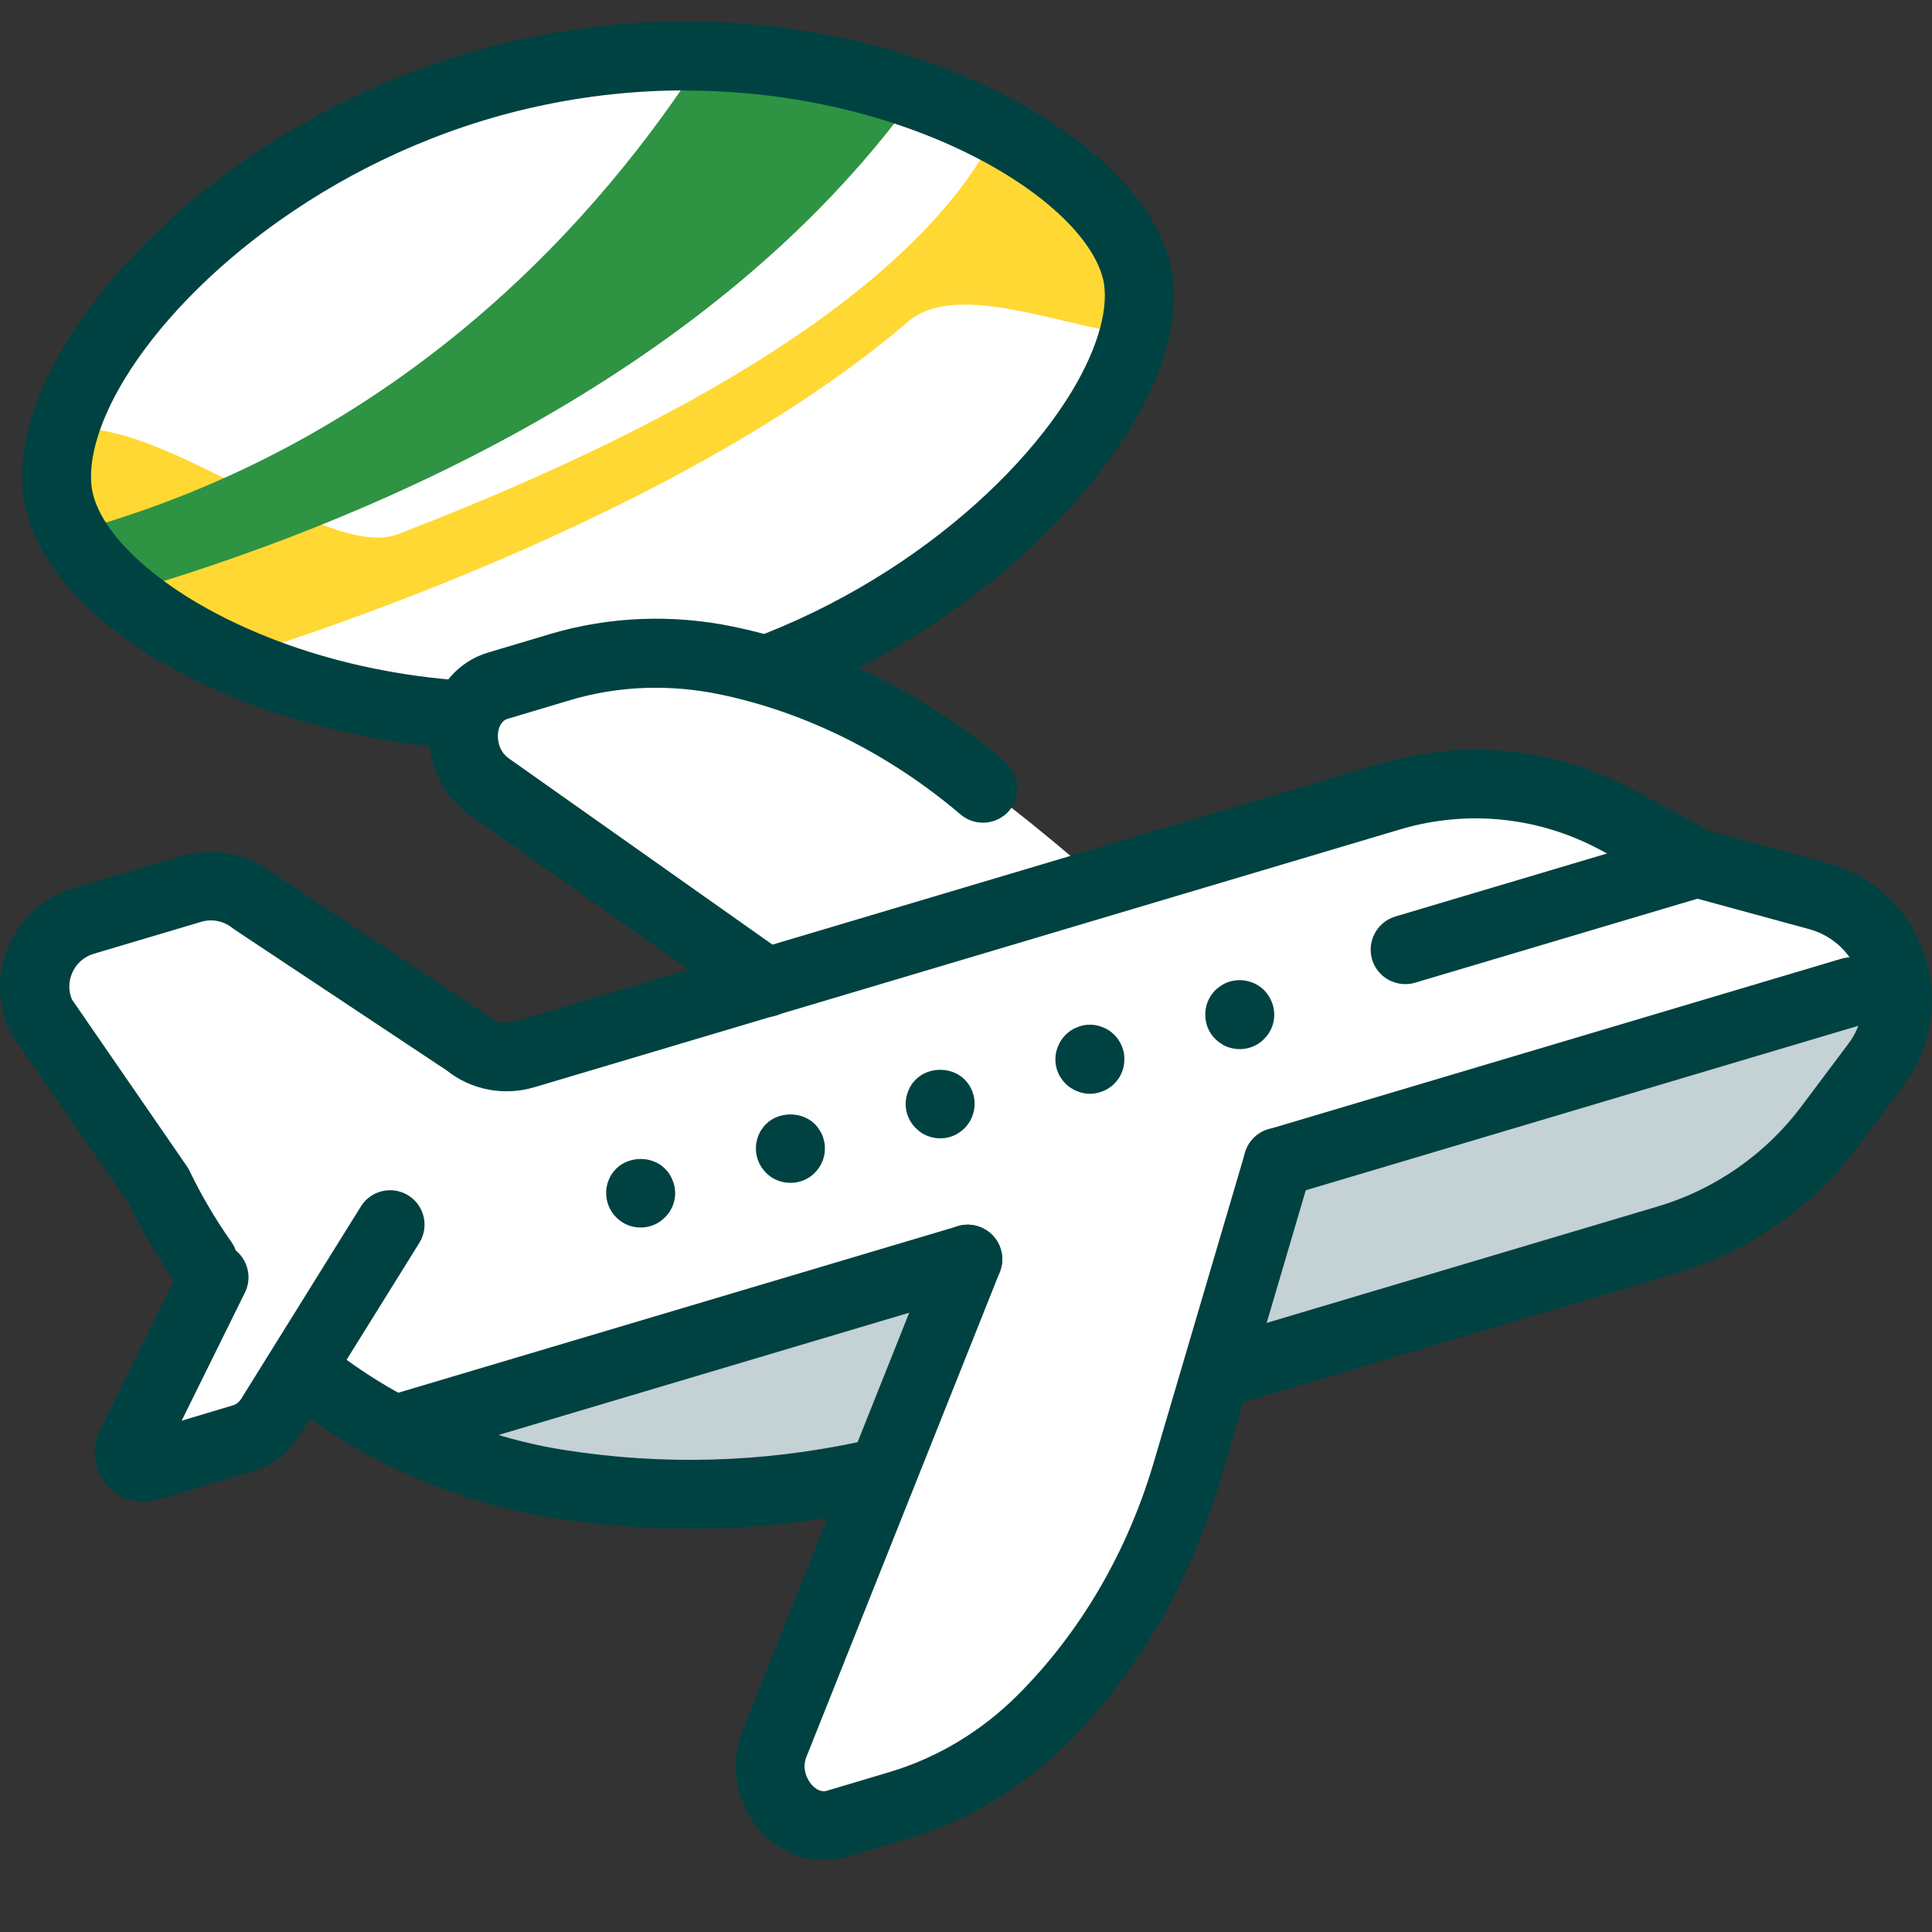 <?xml version="1.0" encoding="UTF-8"?>
<svg id="outline_icons" xmlns="http://www.w3.org/2000/svg" viewBox="0 0 112 112">
  <rect x="0" y="0" width="112" height="112" fill="#333333" stroke="none"/>
  <defs>
    <style>
      .cls-1 {
        fill: none;
      }

      .cls-2 {
        fill: #ffd833;
      }

      .cls-3 {
        fill: #c4d1d5;
      }

      .cls-4 {
        fill: #fff;
      }

      .cls-5 {
        fill: #2e9343;
      }

      .cls-6 {
        fill: #004241;
      }
    </style>
  </defs>
  <path class="cls-4" d="M65.85,15.55c1.92,7.03-9.97,21.23-27.19,25.01-17.22,3.78-33.22-4.15-35.17-11.32C1.54,22.07,13.46,8,30.68,4.22c17.22-3.78,33.25,4.29,35.17,11.32Z"/>
  <path class="cls-2" d="M57.22,8.62c-3.45,5.96-12.37,13.97-34.16,22.35-4.26,1.64-14.49-7.57-19.78-5.92l1.71,5.67,7.63,7.72s25.52-7.36,40.04-19.81c3.59-3.07,12.9,2.31,14.92.21l-3.53-6.77-6.83-3.45Z"/>
  <path class="cls-5" d="M53.08,5.52c-3.64-1.27-7.83-2.1-12.32-2.23-5.79,9.04-17.22,22.29-36.57,27.57.66,1.2,1.68,2.39,3,3.52,13.08-3.82,33.84-12.19,45.89-28.87Z"/>
  <path class="cls-6" d="M29.75,43.51c-13.91,0-26.21-6.45-28.19-13.75-.75-2.78.02-6.19,2.25-9.86C7.61,13.61,16.83,5.22,30.25,2.27c18.63-4.09,35.35,4.78,37.53,12.75h0c.75,2.74-.03,6.12-2.24,9.78-3.83,6.33-13.06,14.78-26.45,17.72-3.13.69-6.27,1-9.34,1ZM39.72,5.24c-2.77,0-5.66.29-8.62.94-11.4,2.5-20.21,9.74-23.88,15.8-1.6,2.63-2.25,5.09-1.81,6.74,1.54,5.67,16.1,13.56,32.81,9.89,11.37-2.5,20.19-9.78,23.89-15.88,1.59-2.62,2.24-5.05,1.81-6.65h0c-1.27-4.66-11.36-10.83-24.2-10.83Z"/>
  <g>
    <g id="plane">
      <path class="cls-4" d="M63.83,51.17s-11.05-10.13-19.2-12.63c-8.14-2.51-17.77,2.61-17.77,2.61,0,0-1.66,2.23,4.05,6.27,5.71,4.03,12.1,10.09,12.1,10.09l-14.34,3.72-16.63-9.83-9.91,4.85,8.95,15.94-2.48,12.86,6.45-1.37,4-3.12s19.02,9.75,31.57,6.09l-5.93,16.39s-.24,3.28,5.43,2.24,14.43-7.33,17.21-15.84c2.78-8.5,4.54-10.17,4.54-10.17l29.89-9.12s8.2-8.35,8.24-12.09c.04-3.75-4.77-5.3-8.95-6.79-4.17-1.49-9.29-6.4-16.99-5.71-7.7.69-20.24,5.65-20.24,5.65Z"/>
      <path class="cls-3" d="M109.23,56.23l-35.6,10.35-3.09,13.07,29.81-9.33s11.4-7.91,8.88-14.08Z"/>
      <path class="cls-3" d="M21.34,82.58l34.66-10.42-6.86,14.45s-14,1.03-27.8-4.03Z"/>
      <path class="cls-6" d="M70.54,81.64c-.86,0-1.66-.56-1.92-1.43-.31-1.06.29-2.17,1.35-2.49l26.16-7.79c3.29-.98,6.23-3.03,8.29-5.78l2.73-3.64c.86-1.14,1.08-2.58.62-3.93-.46-1.35-1.52-2.34-2.9-2.72l-7.05-1.92c-.15-.04-.29-.1-.43-.17l-4.58-2.48c-3.59-1.94-7.73-2.37-11.64-1.21l-50.2,14.95c-1.76.52-3.65.16-5.08-.98l-12.23-8.12c-.06-.04-.11-.08-.17-.12-.51-.42-1.2-.56-1.83-.37l-6.22,1.85c-.57.17-1.01.56-1.25,1.1-.22.5-.23,1.05-.02,1.55l6.67,9.68c.06.08.11.17.15.26.69,1.43,1.5,2.81,2.42,4.11.64.9.42,2.15-.48,2.79-.9.64-2.15.42-2.79-.48-1.01-1.43-1.91-2.96-2.68-4.53L.75,60.09c-.06-.08-.11-.17-.15-.26-.77-1.58-.8-3.42-.09-5.03.71-1.61,2.08-2.82,3.77-3.32l6.22-1.85c1.88-.56,3.9-.17,5.43,1.05l12.23,8.12c.06.04.11.08.17.12.41.34.97.45,1.48.3l50.2-14.95c4.94-1.47,10.16-.93,14.69,1.52l4.38,2.37,6.83,1.86c2.64.72,4.75,2.69,5.64,5.28.89,2.59.44,5.44-1.2,7.63l-2.73,3.64c-2.57,3.43-6.25,5.99-10.35,7.21l-26.16,7.79c-.19.06-.38.08-.57.08Z"/>
      <path class="cls-6" d="M39.99,88.62c-2.6,0-5.21-.2-7.81-.6-5.52-.86-10.77-3.11-15.19-6.52-.87-.67-1.04-1.93-.36-2.8.67-.88,1.93-1.04,2.81-.36,3.89,3,8.51,4.98,13.36,5.73,5.63.88,11.32.72,16.9-.46,1.08-.23,2.14.46,2.37,1.54.23,1.08-.46,2.14-1.54,2.37-3.49.74-7.01,1.11-10.54,1.11Z"/>
      <path class="cls-6" d="M81.46,57.05c-.86,0-1.66-.56-1.92-1.43-.31-1.06.29-2.17,1.35-2.49l16.87-5.02c1.06-.32,2.17.29,2.49,1.35.31,1.06-.29,2.17-1.35,2.49l-16.87,5.02c-.19.06-.38.08-.57.08Z"/>
      <path class="cls-6" d="M22.88,84.89c-.86,0-1.66-.56-1.92-1.43-.31-1.06.29-2.17,1.35-2.49l33.22-9.89c1.06-.32,2.17.29,2.49,1.35.31,1.06-.29,2.17-1.35,2.49l-33.22,9.89c-.19.06-.38.08-.57.08Z"/>
      <path class="cls-6" d="M74.09,69.39c-.86,0-1.66-.56-1.92-1.43-.31-1.06.29-2.17,1.35-2.49l33.22-9.89c1.06-.32,2.17.29,2.49,1.35.31,1.06-.29,2.17-1.35,2.49l-33.22,9.89c-.19.06-.38.08-.57.08Z"/>
      <path class="cls-6" d="M71.87,60.82c-.13,0-.27-.02-.4-.04-.12-.03-.25-.06-.37-.11s-.23-.11-.34-.19c-.11-.07-.21-.15-.31-.25-.38-.37-.58-.88-.58-1.41,0-.13,0-.26.04-.39.02-.13.06-.26.11-.38s.11-.23.18-.34c.08-.11.16-.21.25-.31.1-.09.2-.17.31-.24.11-.08.22-.14.34-.19s.25-.09.38-.11c.65-.13,1.34.08,1.8.54.37.38.59.89.59,1.42s-.21,1.04-.59,1.41c-.09.1-.2.18-.3.25-.11.08-.23.14-.35.19-.12.05-.24.08-.37.11-.13.02-.26.04-.39.04Z"/>
      <path class="cls-6" d="M63.18,63.41c-.26,0-.52-.06-.76-.16-.24-.1-.46-.24-.65-.43-.38-.38-.59-.88-.59-1.41,0-.14.02-.27.04-.4.03-.12.07-.25.12-.37.05-.12.11-.24.18-.34.07-.11.16-.22.25-.31.09-.09.19-.17.3-.25.11-.07.23-.13.35-.18.12-.05.25-.09.37-.12.26-.05.53-.05.78,0,.13.03.26.07.38.12.12.05.24.11.35.18.11.08.21.16.3.25.09.09.18.2.25.31.07.1.13.22.18.34.05.12.09.25.12.37.02.13.03.26.03.4,0,.53-.2,1.03-.58,1.41-.19.19-.41.33-.65.43-.24.1-.5.16-.77.16Z"/>
      <path class="cls-6" d="M54.5,65.99c-.26,0-.52-.05-.76-.15-.25-.1-.46-.25-.65-.44-.38-.37-.59-.88-.59-1.41,0-.13.02-.26.04-.39.03-.13.07-.25.12-.38.05-.12.11-.23.18-.34.07-.11.16-.21.25-.3.74-.75,2.08-.75,2.83,0,.37.37.58.88.58,1.41s-.21,1.03-.58,1.41c-.1.1-.2.18-.31.25-.11.08-.22.14-.34.19s-.25.09-.37.11c-.13.03-.26.04-.4.04Z"/>
      <path class="cls-6" d="M45.82,68.57c-.27,0-.52-.05-.77-.15-.24-.1-.46-.24-.64-.43-.38-.38-.59-.88-.59-1.41,0-.14.01-.27.04-.4.02-.12.06-.25.11-.37.05-.12.11-.24.19-.34.07-.11.15-.22.25-.31.74-.74,2.08-.74,2.82,0,.1.09.18.2.25.31.07.1.14.22.19.34.05.12.08.25.11.37.03.13.04.26.04.4,0,.53-.21,1.03-.59,1.41-.18.19-.4.33-.64.43-.25.1-.5.15-.77.15Z"/>
      <path class="cls-6" d="M37.14,71.16c-.27,0-.53-.05-.77-.15-.24-.1-.46-.25-.65-.44-.37-.37-.58-.88-.58-1.41,0-.13,0-.26.04-.39.02-.13.06-.25.11-.37.05-.13.11-.24.18-.35.08-.11.16-.21.25-.3.75-.75,2.09-.75,2.83,0,.09.09.18.19.25.3.07.11.13.22.18.35.05.12.09.24.12.37.02.13.04.26.04.39,0,.53-.21,1.04-.59,1.41-.19.19-.4.34-.65.44-.24.1-.5.15-.76.15Z"/>
      <path class="cls-6" d="M47.76,107.84c-1.34,0-2.66-.58-3.64-1.66-1.44-1.57-1.87-3.85-1.1-5.79l11.22-28.13c.41-1.03,1.57-1.53,2.6-1.12,1.03.41,1.53,1.57,1.12,2.6l-11.22,28.13c-.25.64.02,1.27.33,1.61.16.17.48.45.87.33l3.62-1.08c2.76-.82,5.33-2.36,7.43-4.46,3.62-3.61,6.35-8.27,7.89-13.48l5.3-17.98c.31-1.06,1.43-1.67,2.48-1.35,1.06.31,1.67,1.42,1.35,2.48l-5.3,17.98c-1.73,5.85-4.8,11.11-8.9,15.19-2.57,2.56-5.72,4.44-9.11,5.46l-3.62,1.08c-.43.13-.88.19-1.32.19Z"/>
      <path class="cls-6" d="M44.42,58.95c-.4,0-.8-.12-1.15-.37l-16.08-11.36c-1.71-1.21-2.59-3.35-2.25-5.45.31-1.91,1.6-3.42,3.35-3.94l3.62-1.08c3.4-1.01,7.06-1.16,10.61-.42,5.66,1.18,11.11,3.89,15.76,7.84.84.72.94,1.98.23,2.82-.72.84-1.98.94-2.82.23-4.14-3.52-8.97-5.93-13.98-6.97-2.9-.6-5.9-.49-8.66.34l-3.62,1.08c-.39.12-.51.52-.55.75-.07.46.04,1.13.61,1.54l16.08,11.36c.9.64,1.12,1.88.48,2.79-.39.55-1.01.85-1.64.85Z"/>
      <path class="cls-6" d="M8.35,87.06c-.83,0-1.64-.36-2.19-1.02-.74-.87-.88-2.1-.38-3.12l4.83-9.76c.49-.99,1.69-1.39,2.68-.91.99.49,1.4,1.69.91,2.68l-3.67,7.43,2.97-.89c.2-.06.36-.19.47-.36l6.95-11.17c.58-.94,1.82-1.22,2.75-.64.94.58,1.22,1.82.64,2.75l-6.95,11.17c-.62,1-1.59,1.74-2.72,2.08l-5.47,1.63c-.27.08-.55.12-.82.12Z"/>
    </g>
    <g id="area">
      <rect class="cls-1" width="112" height="112"/>
    </g>
  </g>
</svg>
